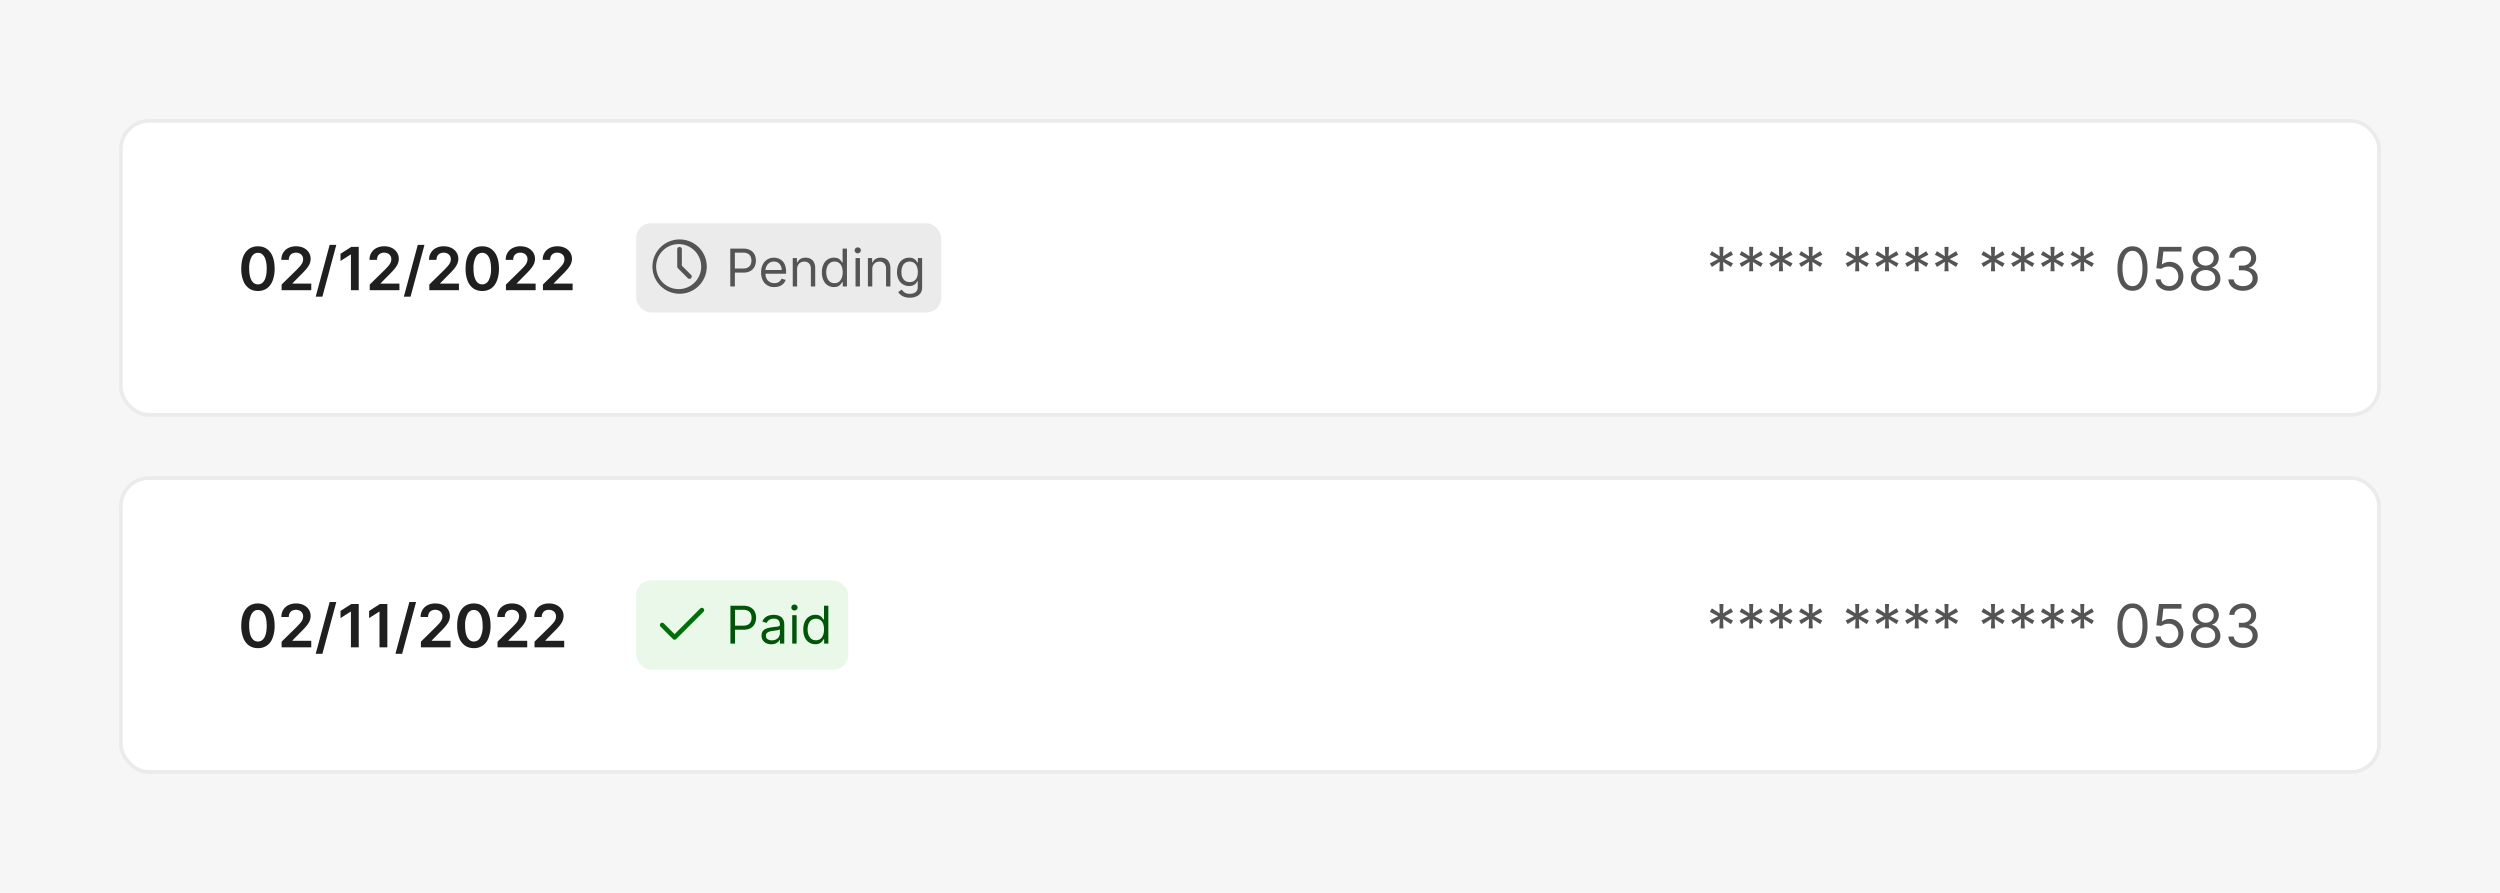 <svg width="672" height="240" fill="none" xmlns="http://www.w3.org/2000/svg"><path fill="#F6F6F6" d="M0 0h672v240H0z"/><rect x="32.5" y="32.5" width="607" height="79" rx="7.5" fill="#fff"/><path d="M69.34 78.22c-.94 0-1.74-.24-2.41-.7a4.52 4.52 0 0 1-1.54-2.07 8.87 8.87 0 0 1-.54-3.26c0-1.27.19-2.35.54-3.24a4.5 4.5 0 0 1 1.54-2.04c.67-.47 1.47-.7 2.4-.7.94 0 1.74.23 2.4.7a4.4 4.4 0 0 1 1.55 2.04c.36.9.54 1.98.54 3.24a8.8 8.8 0 0 1-.54 3.26c-.36.9-.87 1.59-1.54 2.06s-1.47.71-2.4.71Zm0-1.78c.72 0 1.3-.35 1.72-1.07.42-.72.63-1.78.63-3.18 0-.92-.1-1.7-.29-2.33a3.1 3.1 0 0 0-.81-1.42 1.8 1.8 0 0 0-1.25-.48c-.73 0-1.3.36-1.72 1.08a6.37 6.37 0 0 0-.64 3.15c0 .93.1 1.71.28 2.34.2.64.47 1.11.82 1.44.35.31.77.47 1.26.47ZM75.7 78v-1.52l4.04-3.96c.38-.4.7-.74.96-1.04.26-.3.45-.6.58-.88.13-.29.2-.59.2-.91a1.66 1.66 0 0 0-.94-1.56 2.33 2.33 0 0 0-2 .02c-.3.16-.51.38-.67.67a2.1 2.1 0 0 0-.24 1.03h-2a3.41 3.41 0 0 1 1.9-3.2 4.5 4.5 0 0 1 2.04-.45c.78 0 1.47.15 2.06.44.59.3 1.05.7 1.37 1.2.33.5.5 1.09.5 1.74 0 .44-.09.86-.25 1.28-.17.42-.46.89-.88 1.4-.42.51-1 1.13-1.76 1.86l-2 2.04v.08h5.06V78H75.7Zm14.7-12.18-3.74 13.93h-1.8l3.75-13.93h1.8Zm6.03.54V78h-2.1v-9.59h-.08l-2.72 1.74v-1.93l2.9-1.86h2ZM99.39 78v-1.52l4.04-3.96c.39-.4.71-.74.97-1.04.26-.3.45-.6.58-.88.13-.29.2-.59.2-.91a1.66 1.66 0 0 0-.94-1.56 2.33 2.33 0 0 0-2 .02c-.3.16-.52.38-.68.67a2.2 2.2 0 0 0-.23 1.03h-2a3.41 3.41 0 0 1 1.9-3.2 4.5 4.5 0 0 1 2.04-.45c.78 0 1.46.15 2.06.44.59.3 1.05.7 1.37 1.2.33.5.5 1.09.5 1.74 0 .44-.09.86-.26 1.28-.16.42-.46.89-.88 1.4-.41.51-1 1.13-1.75 1.86l-2 2.04v.08h5.06V78H99.4Zm14.71-12.18-3.75 13.93h-1.8l3.75-13.93h1.8ZM115.4 78v-1.52l4.03-3.96c.39-.4.71-.74.97-1.04.26-.3.45-.6.58-.88.13-.29.2-.59.2-.91a1.66 1.66 0 0 0-.94-1.56 2.33 2.33 0 0 0-2 .02c-.3.16-.52.38-.68.67a2.2 2.2 0 0 0-.23 1.03h-2a3.41 3.41 0 0 1 1.9-3.2 4.5 4.5 0 0 1 2.04-.45c.78 0 1.46.15 2.06.44.59.3 1.05.7 1.37 1.2.33.5.5 1.09.5 1.74 0 .44-.09.86-.26 1.28-.16.42-.46.89-.88 1.4-.41.51-1 1.13-1.75 1.86l-2 2.04v.08h5.06V78h-7.98Zm14.23.22c-.93 0-1.74-.24-2.4-.7a4.52 4.52 0 0 1-1.55-2.07 8.87 8.87 0 0 1-.53-3.26c0-1.27.18-2.35.54-3.24.36-.89.87-1.57 1.54-2.04s1.47-.7 2.4-.7c.93 0 1.74.23 2.4.7a4.4 4.4 0 0 1 1.54 2.04c.37.9.55 1.98.55 3.24a8.8 8.8 0 0 1-.55 3.26c-.35.9-.86 1.59-1.53 2.06s-1.47.71-2.4.71Zm0-1.78c.73 0 1.3-.35 1.72-1.07a6.3 6.3 0 0 0 .64-3.18c0-.92-.1-1.7-.29-2.33a3.1 3.1 0 0 0-.82-1.42 1.8 1.8 0 0 0-1.25-.48c-.72 0-1.3.36-1.71 1.08a6.37 6.37 0 0 0-.64 3.15c0 .93.09 1.71.28 2.34.2.64.46 1.11.82 1.44.35.31.77.47 1.25.47ZM136 78v-1.52l4.04-3.96c.39-.4.71-.74.97-1.04.26-.3.45-.6.58-.88.13-.29.2-.59.2-.91a1.66 1.66 0 0 0-.94-1.56 2.33 2.33 0 0 0-2 .02c-.3.16-.52.38-.68.67a2.2 2.2 0 0 0-.23 1.03h-2a3.41 3.41 0 0 1 1.9-3.2 4.5 4.5 0 0 1 2.04-.45c.78 0 1.46.15 2.06.44.59.3 1.04.7 1.37 1.2.33.5.5 1.09.5 1.74 0 .44-.09.86-.26 1.28-.16.42-.46.89-.88 1.4-.41.51-1 1.13-1.75 1.86l-2 2.04v.08h5.06V78H136Zm9.94 0v-1.52l4.04-3.96c.39-.4.7-.74.97-1.04.25-.3.45-.6.58-.88.12-.29.19-.59.19-.91 0-.37-.09-.68-.25-.95a1.6 1.6 0 0 0-.69-.6c-.29-.15-.62-.23-1-.23s-.71.08-1 .24c-.29.16-.51.38-.67.67-.16.29-.23.63-.23 1.03h-2a3.41 3.41 0 0 1 1.9-3.2c.59-.3 1.27-.45 2.03-.45.79 0 1.47.15 2.06.44.6.3 1.05.7 1.38 1.2.33.5.5 1.09.5 1.74 0 .44-.1.86-.26 1.28-.17.42-.46.89-.88 1.4-.42.51-1 1.13-1.76 1.86l-2 2.04v.08h5.07V78h-7.98Z" fill="#1F1F1F"/><path d="m462.17 72.9.1-2.5-2.12 1.35-.54-.95 2.22-1.16-2.22-1.16.54-.96 2.11 1.34-.09-2.5h1.1l-.1 2.5 2.12-1.34.54.96-2.22 1.16 2.22 1.16-.54.95-2.12-1.34.1 2.5h-1.1Zm8 0 .1-2.5-2.12 1.35-.54-.95 2.22-1.16-2.22-1.16.54-.96 2.11 1.34-.09-2.5h1.1l-.1 2.5 2.12-1.34.54.96-2.22 1.16 2.22 1.16-.54.95-2.12-1.34.1 2.5h-1.1Zm8 0 .1-2.5-2.12 1.35-.54-.95 2.22-1.16-2.22-1.16.54-.96 2.11 1.34-.09-2.5h1.1l-.1 2.5 2.12-1.34.54.96-2.22 1.16 2.22 1.16-.54.95-2.12-1.34.1 2.5h-1.1Zm8 0 .1-2.5-2.12 1.35-.54-.95 2.22-1.16-2.22-1.16.54-.96 2.11 1.34-.09-2.5h1.1l-.1 2.5 2.12-1.34.54.96-2.22 1.16 2.22 1.16-.54.95-2.12-1.34.1 2.5h-1.1Zm12.5 0 .1-2.5-2.12 1.35-.54-.95 2.22-1.16-2.22-1.16.54-.96 2.11 1.34-.09-2.5h1.1l-.1 2.5 2.12-1.34.54.96-2.22 1.16 2.22 1.16-.54.95-2.12-1.34.1 2.5h-1.1Zm8 0 .1-2.5-2.12 1.35-.54-.95 2.22-1.16-2.22-1.16.54-.96 2.11 1.34-.09-2.5h1.1l-.1 2.5 2.12-1.34.54.96-2.22 1.16 2.22 1.16-.54.95-2.12-1.34.1 2.5h-1.1Zm8 0 .1-2.5-2.12 1.35-.54-.95 2.22-1.16-2.23-1.16.55-.96 2.11 1.34-.09-2.5h1.1l-.1 2.5 2.12-1.34.54.96-2.23 1.16 2.23 1.16-.54.95-2.12-1.34.1 2.5h-1.1Zm8 0 .1-2.5-2.12 1.35-.54-.95 2.22-1.16-2.23-1.16.55-.96 2.11 1.34-.09-2.5h1.1l-.1 2.5 2.12-1.34.54.96-2.23 1.16 2.23 1.16-.54.95-2.12-1.34.1 2.5h-1.1Zm12.5 0 .1-2.5-2.12 1.35-.54-.95 2.22-1.16-2.23-1.16.55-.96 2.11 1.34-.09-2.5h1.1l-.1 2.5 2.12-1.34.54.96-2.23 1.16 2.23 1.16-.54.95-2.12-1.34.1 2.5h-1.1Zm8 0 .1-2.5-2.12 1.35-.54-.95 2.22-1.16-2.23-1.16.55-.96 2.11 1.34-.09-2.5h1.1l-.1 2.5 2.12-1.34.54.96-2.23 1.16 2.23 1.16-.54.95-2.12-1.34.1 2.5h-1.1Zm8 0 .1-2.5-2.12 1.35-.54-.95 2.22-1.16-2.23-1.16.55-.96 2.11 1.34-.09-2.5h1.1l-.1 2.5 2.12-1.34.54.96-2.23 1.16 2.23 1.16-.54.95-2.12-1.34.1 2.5h-1.1Zm8 0 .1-2.5-2.12 1.35-.54-.95 2.22-1.16-2.23-1.16.55-.96 2.11 1.34-.09-2.5h1.1l-.1 2.5 2.12-1.34.54.96-2.23 1.16 2.23 1.16-.54.95-2.12-1.34.1 2.5h-1.1Zm14.05 5.26c-.86 0-1.59-.23-2.19-.7a4.37 4.37 0 0 1-1.38-2.04 9.68 9.68 0 0 1-.48-3.24c0-1.26.16-2.33.48-3.22a4.4 4.4 0 0 1 1.39-2.05c.6-.47 1.33-.7 2.18-.7.85 0 1.57.23 2.17.7a4.46 4.46 0 0 1 1.4 2.05c.31.89.47 1.96.47 3.22a9.7 9.7 0 0 1-.47 3.24 4.36 4.36 0 0 1-1.38 2.04c-.6.47-1.33.7-2.2.7Zm0-1.25c.85 0 1.5-.41 1.98-1.23.47-.82.7-1.98.7-3.5 0-1-.1-1.86-.32-2.57a3.53 3.53 0 0 0-.92-1.62c-.4-.37-.88-.56-1.44-.56-.84 0-1.5.42-1.97 1.25a7.01 7.01 0 0 0-.71 3.5 9 9 0 0 0 .32 2.57c.2.7.51 1.24.91 1.6.4.38.88.56 1.45.56Zm9.84 1.25a4 4 0 0 1-1.8-.4 3.34 3.34 0 0 1-1.29-1.09 2.9 2.9 0 0 1-.52-1.58h1.36c.05.53.3.96.72 1.3.42.35.94.52 1.53.52a2.42 2.42 0 0 0 2.15-1.26c.22-.4.33-.84.33-1.33 0-.5-.12-.96-.34-1.36a2.46 2.46 0 0 0-2.23-1.3 3.64 3.64 0 0 0-2.02.59l-1.32-.16.7-5.73h6.05v1.25h-4.87l-.4 3.44h.06a3.4 3.4 0 0 1 2.02-.66 3.57 3.57 0 0 1 3.23 1.9c.32.58.48 1.25.48 2s-.17 1.41-.5 2a3.66 3.66 0 0 1-3.34 1.87Zm9.83 0c-.78 0-1.48-.14-2.07-.42a3.38 3.38 0 0 1-1.4-1.15 2.9 2.9 0 0 1-.49-1.68 3.1 3.1 0 0 1 1.1-2.42c.34-.28.73-.46 1.15-.54v-.06c-.56-.15-1-.46-1.33-.94a2.84 2.84 0 0 1-.49-1.65c0-.6.15-1.12.45-1.59.3-.47.72-.83 1.25-1.1a4 4 0 0 1 1.83-.4c.67 0 1.27.13 1.8.4s.95.63 1.25 1.1a3 3 0 0 1-.03 3.24c-.34.48-.77.8-1.32.94v.06c.42.08.8.26 1.14.54a3.16 3.16 0 0 1 1.11 2.41c0 .64-.17 1.2-.51 1.7-.34.48-.8.86-1.4 1.14a4.8 4.8 0 0 1-2.04.42Zm0-1.25c.52 0 .98-.09 1.36-.26.38-.17.68-.4.88-.72a2.1 2.1 0 0 0-.02-2.26 2.3 2.3 0 0 0-.91-.79 2.8 2.8 0 0 0-1.32-.29c-.5 0-.93.1-1.33.3a2.1 2.1 0 0 0-.9.79 1.9 1.9 0 0 0-.33 1.16c0 .42.1.78.3 1.1.2.3.5.54.89.71.39.17.85.26 1.38.26Zm0-5.52c.41 0 .78-.09 1.1-.25a1.9 1.9 0 0 0 1.05-1.75 1.8 1.8 0 0 0-1.03-1.71c-.32-.17-.7-.25-1.13-.25-.43 0-.81.08-1.14.25a1.82 1.82 0 0 0-1.01 1.71c0 .4.08.75.26 1.05.19.3.44.53.77.7.33.16.7.25 1.13.25Zm10.06 6.77c-.75 0-1.42-.13-2-.39a3.44 3.44 0 0 1-1.4-1.07 2.9 2.9 0 0 1-.56-1.6h1.44c.03.37.16.69.38.96.23.27.53.48.9.63.36.15.77.22 1.22.22.5 0 .94-.09 1.33-.26.38-.18.69-.42.9-.73.22-.31.33-.67.33-1.08 0-.43-.1-.8-.31-1.13a2.1 2.1 0 0 0-.94-.77 3.5 3.5 0 0 0-1.5-.28h-.93V71.4h.93c.47 0 .87-.08 1.22-.25a1.89 1.89 0 0 0 1.13-1.77 2 2 0 0 0-.27-1.03c-.17-.3-.42-.52-.74-.68a2.39 2.39 0 0 0-1.1-.25c-.41 0-.79.08-1.14.22-.36.15-.64.36-.87.63-.22.28-.34.6-.36 1h-1.37a2.8 2.8 0 0 1 .55-1.6c.35-.47.8-.83 1.36-1.09a4.37 4.37 0 0 1 3.7.05 3.08 3.08 0 0 1 1.6 2.68 2.62 2.62 0 0 1-1.9 2.64v.09c.73.12 1.3.43 1.71.93.41.5.62 1.12.62 1.86 0 .63-.17 1.2-.52 1.7-.34.5-.8.9-1.4 1.19a4.5 4.5 0 0 1-2.01.43Z" fill="#545454"/><rect x="170.5" y="59.5" width="83" height="25" rx="4.5" fill="#EBEBEB"/><path d="M182.67 78.96a7.3 7.3 0 1 1 .02-14.6 7.3 7.3 0 0 1-.02 14.6Zm0-13.34a6.05 6.05 0 1 0 0 12.09 6.05 6.05 0 0 0 0-12.09Z" fill="#545454"/><path d="M185.33 74.96a.62.62 0 0 1-.44-.18l-2.67-2.67a.62.62 0 0 1-.18-.44V67c0-.35.28-.62.62-.62.34 0 .62.28.62.62v4.41l2.48 2.48c.24.24.24.64 0 .88a.62.62 0 0 1-.44.18l.01.01ZM196.3 77V66.82h3.43c.8 0 1.46.14 1.96.43.51.29.89.67 1.13 1.16.25.49.37 1.03.37 1.63 0 .6-.12 1.14-.37 1.64-.24.49-.61.88-1.12 1.17-.5.29-1.16.43-1.95.43h-2.46v-1.1h2.42c.55 0 .99-.09 1.32-.28.33-.18.57-.44.72-.76.15-.33.23-.7.23-1.1 0-.4-.08-.77-.23-1.1a1.63 1.63 0 0 0-.72-.75 2.74 2.74 0 0 0-1.34-.28h-2.16V77h-1.24Zm11.84.16a3.26 3.26 0 0 1-3.13-1.86 4.68 4.68 0 0 1-.43-2.06c0-.78.14-1.47.43-2.07a3.23 3.23 0 0 1 3.01-1.9c.4 0 .8.06 1.18.2a2.92 2.92 0 0 1 1.82 1.81 5 5 0 0 1 .28 1.8v.5h-5.89v-1.01h4.7c0-.44-.09-.82-.26-1.16a1.95 1.95 0 0 0-1.83-1.1c-.47 0-.87.12-1.21.36-.34.22-.6.52-.78.9-.19.36-.28.75-.28 1.17v.68c0 .58.1 1.07.3 1.47.2.4.48.7.84.9.36.21.78.32 1.25.32.3 0 .59-.05.84-.13.25-.1.46-.23.65-.4.18-.18.32-.4.42-.67l1.13.32a2.5 2.5 0 0 1-.6 1.01c-.28.3-.63.52-1.04.68-.42.16-.88.24-1.4.24Zm6.12-4.75V77h-1.17v-7.64h1.13v1.2h.1c.18-.4.45-.7.81-.94.37-.24.84-.36 1.42-.36.51 0 .97.11 1.35.32.4.21.7.53.9.96.22.42.33.96.33 1.6V77h-1.17v-4.77c0-.6-.16-1.07-.47-1.4a1.65 1.65 0 0 0-1.28-.51c-.38 0-.71.08-1 .24-.3.16-.53.4-.7.71-.17.31-.25.7-.25 1.14Zm9.9 4.75a2.99 2.99 0 0 1-2.83-1.86 5.01 5.01 0 0 1-.41-2.1 5 5 0 0 1 .41-2.09 3.03 3.03 0 0 1 2.85-1.85c.5 0 .89.09 1.18.25.29.17.51.35.66.56l.37.5h.1v-3.75h1.17V77h-1.13v-1.17h-.14l-.37.52c-.16.21-.39.4-.68.57-.3.16-.69.24-1.18.24Zm.16-1.05a2 2 0 0 0 1.2-.37c.32-.25.56-.6.73-1.03.17-.44.26-.95.26-1.53 0-.57-.09-1.07-.25-1.5a1.96 1.96 0 0 0-1.94-1.37c-.5 0-.91.14-1.24.4-.33.24-.58.59-.75 1.02a4.1 4.1 0 0 0-.24 1.45c0 .55.08 1.04.25 1.48.17.44.42.8.75 1.06s.74.39 1.23.39Zm5.65.89v-7.64h1.18V77h-1.18Zm.6-8.9a.83.83 0 0 1-.6-.24.75.75 0 0 1-.24-.56c0-.22.08-.41.25-.57a.83.83 0 0 1 .59-.23c.23 0 .42.08.59.23a.78.78 0 0 1-.01 1.13.82.82 0 0 1-.58.23Zm3.9 4.3V77h-1.18v-7.64h1.14v1.2h.1c.18-.4.45-.7.81-.94.37-.24.84-.36 1.41-.36.52 0 .97.11 1.36.32.39.21.69.53.9.96.22.42.33.96.33 1.6V77h-1.17v-4.77c0-.6-.16-1.07-.47-1.4a1.65 1.65 0 0 0-1.28-.51c-.38 0-.71.08-1 .24-.3.16-.53.4-.7.71-.17.31-.25.7-.25 1.14Zm10.1 7.62a4.3 4.3 0 0 1-1.47-.22 3.09 3.09 0 0 1-1.66-1.3l.94-.66c.1.13.24.3.4.47.16.18.38.34.67.47.28.14.66.2 1.12.2.61 0 1.12-.14 1.52-.44.4-.3.6-.76.6-1.4v-1.55h-.1c-.08.14-.2.31-.36.52-.16.2-.38.38-.68.54-.3.15-.69.23-1.18.23a3.07 3.07 0 0 1-2.82-1.71 4.45 4.45 0 0 1-.43-2.03c0-.78.14-1.46.42-2.04a3.03 3.03 0 0 1 2.85-1.83c.5 0 .89.08 1.18.24.3.17.52.35.68.56.16.2.28.37.36.5h.12v-1.2h1.14v7.85c0 .66-.15 1.19-.45 1.6-.3.41-.7.72-1.2.9-.5.2-1.04.3-1.66.3Zm-.04-4.2c.47 0 .86-.1 1.19-.32a2 2 0 0 0 .74-.93c.17-.4.25-.88.25-1.45 0-.55-.08-1.03-.25-1.45a2.19 2.19 0 0 0-.73-1 1.98 1.98 0 0 0-1.2-.35 2 2 0 0 0-1.99 1.39c-.16.42-.24.9-.24 1.41 0 .53.08 1 .25 1.4.17.41.41.73.74.96.33.23.75.35 1.24.35Z" fill="#545454"/><rect x="170.5" y="59.5" width="83" height="25" rx="4.5" stroke="#fff"/><rect x="32.5" y="32.5" width="607" height="79" rx="7.5" stroke="#EBEBEB"/><rect x="32.5" y="128.5" width="607" height="79" rx="7.5" fill="#fff"/><path d="M69.34 174.22c-.94 0-1.74-.23-2.41-.7a4.52 4.52 0 0 1-1.54-2.07 8.87 8.87 0 0 1-.54-3.26c0-1.27.19-2.34.54-3.23.36-.9.88-1.58 1.54-2.05.67-.47 1.47-.7 2.4-.7.94 0 1.74.23 2.4.7a4.4 4.4 0 0 1 1.55 2.05c.36.89.54 1.97.54 3.23a8.8 8.8 0 0 1-.54 3.27 4 4 0 0 1-3.94 2.76Zm0-1.78c.72 0 1.3-.35 1.72-1.07.42-.72.63-1.78.63-3.18 0-.92-.1-1.7-.29-2.33a3.1 3.1 0 0 0-.81-1.42 1.8 1.8 0 0 0-1.25-.48c-.73 0-1.3.36-1.72 1.08a6.37 6.37 0 0 0-.64 3.15c0 .93.1 1.71.28 2.34.2.64.47 1.11.82 1.44.35.31.77.47 1.26.47ZM75.7 174v-1.52l4.04-3.96c.38-.4.7-.74.96-1.04.26-.3.45-.6.58-.88.13-.29.2-.6.2-.91a1.66 1.66 0 0 0-.94-1.56 2.33 2.33 0 0 0-2 .02c-.3.16-.51.38-.67.67a2.1 2.1 0 0 0-.24 1.03h-2c0-.74.17-1.38.5-1.93.34-.54.8-.97 1.4-1.27a4.5 4.5 0 0 1 2.04-.44c.78 0 1.47.14 2.06.43.59.3 1.05.7 1.37 1.2.33.5.5 1.09.5 1.74 0 .43-.09.86-.25 1.28-.17.42-.46.89-.88 1.4-.42.51-1 1.13-1.76 1.86l-2 2.04v.08h5.06V174H75.7Zm14.7-12.18-3.74 13.93h-1.8l3.75-13.93h1.8Zm6.03.54V174h-2.1v-9.59h-.08l-2.72 1.74v-1.93l2.9-1.86h2Zm7.69 0V174h-2.11v-9.59h-.07l-2.72 1.74v-1.93l2.9-1.86h2Zm7.72-.54-3.75 13.93h-1.8l3.75-13.93h1.8Zm1.3 12.18v-1.52l4.03-3.96c.39-.4.71-.74.97-1.04.26-.3.45-.6.58-.88.13-.29.2-.6.2-.91a1.66 1.66 0 0 0-.94-1.56 2.33 2.33 0 0 0-2 .02c-.3.16-.52.38-.68.67a2.2 2.2 0 0 0-.23 1.03h-2a3.42 3.42 0 0 1 1.9-3.2 4.5 4.5 0 0 1 2.04-.44c.78 0 1.46.14 2.06.43.59.3 1.05.7 1.37 1.2.33.5.5 1.09.5 1.74 0 .43-.09.86-.26 1.28-.16.42-.46.89-.88 1.4-.41.51-1 1.13-1.75 1.86l-2 2.04v.08h5.06V174h-7.98Zm14.23.22c-.93 0-1.74-.23-2.4-.7a4.52 4.52 0 0 1-1.55-2.07 8.87 8.87 0 0 1-.53-3.26c0-1.27.18-2.34.54-3.23.36-.9.87-1.58 1.54-2.05.67-.47 1.47-.7 2.4-.7.93 0 1.74.23 2.4.7a4.4 4.4 0 0 1 1.54 2.05c.37.89.55 1.97.55 3.23a8.8 8.8 0 0 1-.55 3.27 4 4 0 0 1-3.93 2.76Zm0-1.78c.73 0 1.3-.35 1.72-1.07a6.3 6.3 0 0 0 .64-3.18c0-.92-.1-1.7-.29-2.33a3.1 3.1 0 0 0-.82-1.42 1.8 1.8 0 0 0-1.25-.48c-.72 0-1.3.36-1.71 1.08a6.37 6.37 0 0 0-.64 3.15c0 .93.09 1.71.28 2.34.2.64.46 1.11.82 1.44.35.31.77.47 1.25.47Zm6.37 1.56v-1.52l4.04-3.96c.39-.4.71-.74.97-1.04.26-.3.45-.6.58-.88.13-.29.2-.6.2-.91a1.66 1.66 0 0 0-.94-1.56 2.33 2.33 0 0 0-2 .02c-.3.16-.52.38-.68.67a2.2 2.2 0 0 0-.23 1.03h-2a3.42 3.42 0 0 1 1.9-3.2 4.5 4.5 0 0 1 2.04-.44c.78 0 1.46.14 2.06.43.59.3 1.04.7 1.37 1.2.33.5.5 1.09.5 1.74 0 .43-.09.86-.26 1.28-.16.42-.46.89-.88 1.4-.41.51-1 1.13-1.75 1.86l-2 2.04v.08h5.06V174h-7.98Zm9.94 0v-1.52l4.04-3.96c.39-.4.7-.74.97-1.04.25-.3.45-.6.58-.88.12-.29.19-.6.19-.91 0-.37-.09-.68-.25-.95a1.6 1.6 0 0 0-.69-.6c-.29-.15-.62-.22-1-.22s-.71.07-1 .23c-.29.16-.51.38-.67.67-.16.29-.23.63-.23 1.03h-2a3.42 3.42 0 0 1 1.9-3.2 4.5 4.5 0 0 1 2.03-.44c.79 0 1.47.14 2.06.43.6.3 1.05.7 1.38 1.2.33.5.5 1.09.5 1.74 0 .43-.1.86-.26 1.28-.17.42-.46.89-.88 1.4-.42.51-1 1.13-1.76 1.86l-2 2.04v.08h5.07V174h-7.98Z" fill="#1F1F1F"/><path d="m462.17 168.9.1-2.5-2.12 1.35-.54-.96 2.22-1.15-2.22-1.16.54-.96 2.11 1.34-.09-2.5h1.1l-.1 2.5 2.12-1.34.54.96-2.22 1.16 2.22 1.16-.54.95-2.12-1.34.1 2.5h-1.1Zm8 0 .1-2.5-2.12 1.35-.54-.96 2.22-1.15-2.22-1.16.54-.96 2.11 1.34-.09-2.5h1.1l-.1 2.5 2.12-1.34.54.96-2.22 1.16 2.22 1.16-.54.95-2.12-1.34.1 2.5h-1.1Zm8 0 .1-2.5-2.12 1.35-.54-.96 2.22-1.15-2.22-1.16.54-.96 2.11 1.34-.09-2.5h1.1l-.1 2.5 2.12-1.34.54.96-2.22 1.16 2.22 1.16-.54.95-2.12-1.34.1 2.5h-1.1Zm8 0 .1-2.5-2.12 1.35-.54-.96 2.22-1.15-2.22-1.16.54-.96 2.11 1.34-.09-2.5h1.1l-.1 2.5 2.12-1.34.54.96-2.22 1.16 2.22 1.16-.54.95-2.12-1.34.1 2.5h-1.1Zm12.5 0 .1-2.5-2.12 1.35-.54-.96 2.22-1.15-2.22-1.16.54-.96 2.11 1.34-.09-2.5h1.1l-.1 2.5 2.12-1.34.54.96-2.22 1.16 2.22 1.16-.54.95-2.12-1.34.1 2.5h-1.1Zm8 0 .1-2.5-2.12 1.35-.54-.96 2.22-1.15-2.22-1.16.54-.96 2.11 1.34-.09-2.5h1.1l-.1 2.5 2.12-1.34.54.96-2.22 1.16 2.22 1.16-.54.95-2.12-1.34.1 2.5h-1.1Zm8 0 .1-2.5-2.12 1.35-.54-.96 2.22-1.15-2.23-1.16.55-.96 2.11 1.34-.09-2.5h1.1l-.1 2.5 2.12-1.34.54.96-2.23 1.16 2.23 1.16-.54.95-2.12-1.34.1 2.5h-1.1Zm8 0 .1-2.5-2.12 1.35-.54-.96 2.22-1.15-2.23-1.16.55-.96 2.11 1.34-.09-2.5h1.1l-.1 2.5 2.12-1.34.54.96-2.23 1.16 2.23 1.16-.54.95-2.12-1.34.1 2.5h-1.1Zm12.5 0 .1-2.5-2.12 1.35-.54-.96 2.22-1.15-2.23-1.16.55-.96 2.11 1.34-.09-2.5h1.1l-.1 2.5 2.12-1.34.54.96-2.23 1.16 2.23 1.16-.54.95-2.12-1.34.1 2.5h-1.1Zm8 0 .1-2.5-2.12 1.35-.54-.96 2.22-1.15-2.23-1.16.55-.96 2.11 1.34-.09-2.5h1.1l-.1 2.5 2.12-1.34.54.96-2.23 1.16 2.23 1.16-.54.95-2.12-1.34.1 2.5h-1.1Zm8 0 .1-2.5-2.12 1.35-.54-.96 2.22-1.15-2.23-1.16.55-.96 2.11 1.34-.09-2.5h1.1l-.1 2.5 2.12-1.34.54.96-2.23 1.16 2.23 1.16-.54.95-2.12-1.34.1 2.5h-1.1Zm8 0 .1-2.5-2.12 1.35-.54-.96 2.22-1.15-2.23-1.16.55-.96 2.11 1.34-.09-2.5h1.1l-.1 2.5 2.12-1.34.54.96-2.23 1.16 2.23 1.16-.54.95-2.12-1.34.1 2.5h-1.1Zm14.05 5.26c-.86 0-1.59-.23-2.19-.7a4.36 4.36 0 0 1-1.38-2.04 9.67 9.67 0 0 1-.48-3.24c0-1.26.16-2.33.48-3.22a4.4 4.4 0 0 1 1.39-2.05c.6-.47 1.33-.7 2.18-.7.85 0 1.57.23 2.17.7a4.46 4.46 0 0 1 1.4 2.05c.31.89.47 1.96.47 3.22a9.7 9.7 0 0 1-.47 3.24c-.32.9-.78 1.57-1.38 2.04-.6.47-1.33.7-2.2.7Zm0-1.25c.85 0 1.5-.41 1.98-1.23.47-.82.7-1.98.7-3.5 0-1-.1-1.86-.32-2.57a3.53 3.53 0 0 0-.92-1.62c-.4-.37-.88-.56-1.44-.56-.84 0-1.5.42-1.97 1.25a7.01 7.01 0 0 0-.71 3.5 9 9 0 0 0 .32 2.57c.2.7.51 1.24.91 1.6.4.38.88.56 1.45.56Zm9.84 1.25a3.9 3.9 0 0 1-1.8-.4 3.33 3.33 0 0 1-1.29-1.09 2.9 2.9 0 0 1-.52-1.58h1.36c.05.53.3.96.72 1.3.42.35.94.52 1.53.52a2.42 2.42 0 0 0 2.15-1.26c.22-.4.33-.84.33-1.33 0-.5-.12-.96-.34-1.36a2.47 2.47 0 0 0-2.23-1.3 3.62 3.62 0 0 0-2.02.59l-1.32-.16.7-5.73h6.05v1.25h-4.87l-.4 3.43h.06a3.4 3.4 0 0 1 2.02-.66 3.57 3.57 0 0 1 3.23 1.9c.32.6.48 1.26.48 2.01 0 .75-.17 1.41-.5 2a3.66 3.66 0 0 1-3.34 1.87Zm9.83 0c-.78 0-1.48-.14-2.07-.42a3.38 3.38 0 0 1-1.4-1.15 2.9 2.9 0 0 1-.49-1.68 3.1 3.1 0 0 1 1.1-2.42c.34-.28.73-.46 1.15-.53v-.07c-.56-.15-1-.46-1.33-.94a2.84 2.84 0 0 1-.49-1.66c0-.58.15-1.11.45-1.58.3-.47.72-.83 1.25-1.1a4 4 0 0 1 1.83-.4c.67 0 1.27.13 1.8.4s.95.63 1.25 1.1a2.89 2.89 0 0 1-.04 3.24c-.33.48-.76.8-1.31.94v.07c.42.07.8.25 1.14.53a3.16 3.16 0 0 1 1.11 2.41c0 .64-.17 1.2-.51 1.7-.34.48-.8.86-1.4 1.14-.58.28-1.27.42-2.04.42Zm0-1.25c.52 0 .98-.09 1.36-.26.38-.17.68-.4.88-.72a2.1 2.1 0 0 0-.02-2.26 2.3 2.3 0 0 0-.91-.79 2.8 2.8 0 0 0-1.32-.29c-.5 0-.93.1-1.33.3a2.1 2.1 0 0 0-.9.79 1.9 1.9 0 0 0-.33 1.16c0 .42.1.78.3 1.1.2.3.5.54.89.71.39.17.85.26 1.38.26Zm0-5.52c.41 0 .78-.09 1.1-.25a1.9 1.9 0 0 0 1.05-1.75 1.8 1.8 0 0 0-1.03-1.71c-.32-.17-.7-.25-1.13-.25-.43 0-.81.08-1.14.25a1.82 1.82 0 0 0-1.01 1.71c0 .4.08.75.26 1.05.19.3.44.53.77.7.33.16.7.25 1.13.25Zm10.06 6.77c-.75 0-1.42-.13-2-.39a3.45 3.45 0 0 1-1.4-1.07 2.9 2.9 0 0 1-.56-1.6h1.44c.03.37.16.69.38.96.23.27.53.48.9.63.36.15.77.22 1.22.22.5 0 .94-.09 1.33-.26.38-.18.69-.42.9-.73.22-.31.33-.67.33-1.08 0-.43-.1-.8-.31-1.13a2.1 2.1 0 0 0-.94-.77 3.5 3.5 0 0 0-1.5-.28h-.93v-1.25h.93c.47 0 .87-.08 1.22-.25a1.89 1.89 0 0 0 1.13-1.77 2 2 0 0 0-.27-1.03c-.17-.3-.42-.52-.74-.68a2.39 2.39 0 0 0-1.1-.25c-.41 0-.79.08-1.14.22-.36.15-.64.36-.87.63-.22.28-.34.6-.36 1h-1.37c.03-.62.21-1.15.55-1.61.35-.46.8-.82 1.36-1.08a4.36 4.36 0 0 1 3.7.05 3.08 3.08 0 0 1 1.6 2.68 2.62 2.62 0 0 1-1.9 2.64v.08c.73.13 1.3.44 1.71.94.41.5.62 1.12.62 1.86 0 .63-.17 1.2-.52 1.7-.34.5-.8.9-1.4 1.19-.59.28-1.26.43-2.01.43Z" fill="#545454"/><rect x="170.5" y="155.5" width="58" height="25" rx="4.5" fill="#E9F8E9"/><path d="M181.33 171.96a.62.62 0 0 1-.44-.18l-3.33-3.33a.63.63 0 0 1 0-.88.63.63 0 0 1 .88 0l2.89 2.89 6.89-6.9a.63.63 0 0 1 .88 0c.24.24.24.64 0 .88l-7.33 7.33a.62.62 0 0 1-.44.18v.01Z" fill="#006F07"/><path d="M196.34 173v-10.18h3.44c.8 0 1.45.14 1.96.43.5.29.88.67 1.13 1.16.24.49.37 1.03.37 1.63 0 .6-.13 1.15-.37 1.64s-.62.88-1.12 1.17c-.51.29-1.16.43-1.95.43h-2.47v-1.1h2.43c.54 0 .98-.09 1.31-.28.34-.19.58-.44.72-.76.16-.33.23-.7.23-1.1 0-.4-.07-.77-.23-1.1a1.63 1.63 0 0 0-.72-.75 2.75 2.75 0 0 0-1.33-.28h-2.17V173h-1.23Zm10.97.18c-.48 0-.92-.1-1.32-.27-.4-.19-.7-.46-.94-.8a2.26 2.26 0 0 1-.34-1.28c0-.44.08-.79.25-1.06.18-.28.4-.5.7-.65.28-.15.6-.27.95-.35.35-.08.7-.14 1.06-.19a52 52 0 0 1 1.13-.13c.29-.03.5-.09.63-.16.14-.08.2-.21.2-.4v-.04c0-.5-.13-.87-.4-1.14-.26-.28-.66-.41-1.2-.41a2.1 2.1 0 0 0-1.99 1.15l-1.11-.4a2.68 2.68 0 0 1 1.88-1.63 4.55 4.55 0 0 1 2.02-.07c.32.06.63.18.93.36.3.18.55.45.75.8.2.37.3.85.3 1.46V173h-1.17v-1.03h-.06a2.3 2.3 0 0 1-1.14 1.01c-.3.13-.69.2-1.13.2Zm.18-1.06c.46 0 .85-.09 1.17-.27a1.87 1.87 0 0 0 .98-1.61v-1.08c-.05.06-.16.12-.33.17l-.58.12a29.9 29.9 0 0 1-1.12.15 4 4 0 0 0-.86.2c-.26.08-.47.21-.63.39a1 1 0 0 0-.24.7c0 .41.15.72.45.93.3.2.7.3 1.16.3Zm5.46.88v-7.64h1.18V173h-1.18Zm.6-8.9a.83.83 0 0 1-.6-.24.75.75 0 0 1-.24-.57c0-.21.08-.4.25-.56a.83.83 0 0 1 .59-.23c.23 0 .42.08.59.23.16.16.25.35.25.56 0 .22-.09.41-.25.57a.82.82 0 0 1-.6.23Zm5.6 9.06a3 3 0 0 1-2.82-1.85c-.28-.6-.41-1.3-.41-2.1 0-.81.14-1.5.41-2.1a3.04 3.04 0 0 1 2.85-1.85c.5 0 .89.09 1.18.25.29.17.51.35.66.56l.37.5h.1v-3.75h1.17V173h-1.13v-1.17h-.14l-.37.52c-.16.21-.39.4-.68.56-.3.17-.7.25-1.18.25Zm.17-1.06c.47 0 .87-.12 1.2-.36.32-.25.56-.6.73-1.03.17-.44.25-.95.25-1.53a4.3 4.3 0 0 0-.24-1.5 1.96 1.96 0 0 0-1.94-1.37c-.5 0-.91.14-1.25.4-.32.24-.57.59-.74 1.02a4.1 4.1 0 0 0-.24 1.45c0 .54.08 1.04.25 1.48.17.44.42.8.75 1.06s.74.38 1.23.38Z" fill="#005509"/><rect x="170.5" y="155.5" width="58" height="25" rx="4.5" stroke="#fff"/><rect x="32.5" y="128.5" width="607" height="79" rx="7.5" stroke="#EBEBEB"/></svg>